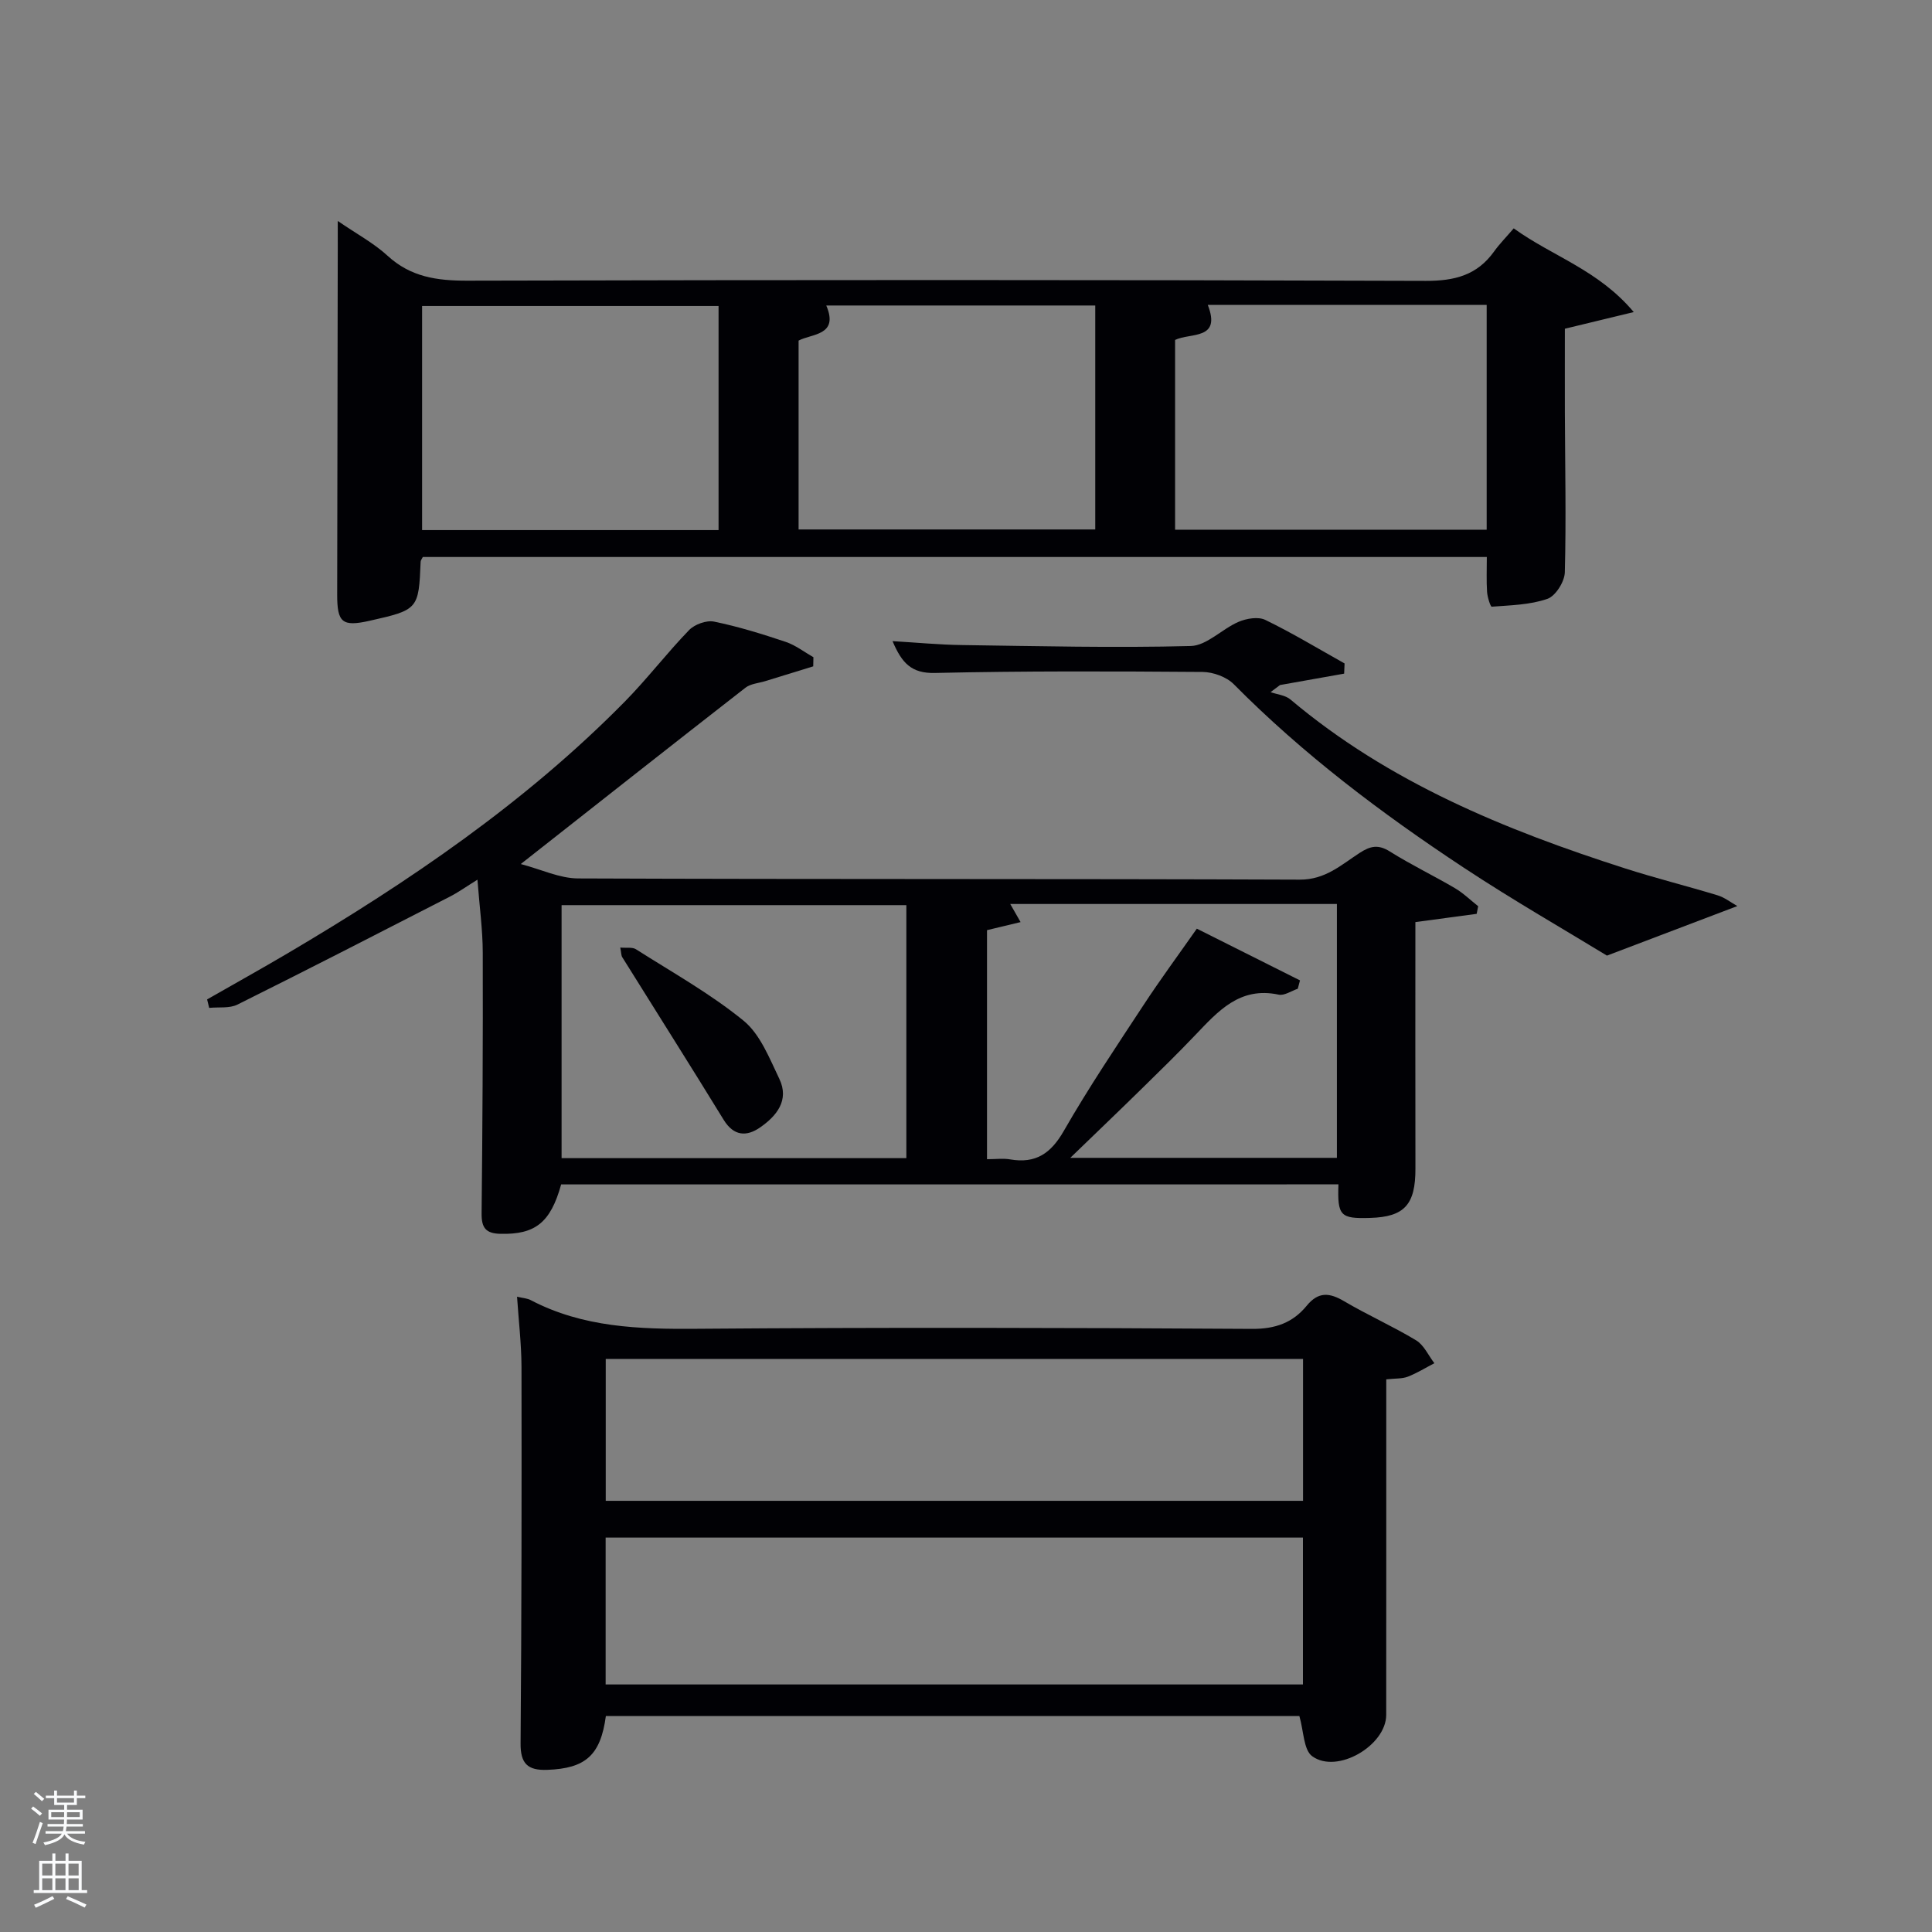 <svg enable-background="new 0 0 400 400" viewBox="0 0 400 400" xmlns="http://www.w3.org/2000/svg"><rect x="0" y="0" width="400" height="400" fill="#808080" stroke="none"/><path d="m6.44 374.46.42-.45c.65.47 1.27.95 1.85 1.44l-.45.49c-.65-.56-1.25-1.06-1.82-1.48m.93 7.33-.63-.26c.55-1.36 1.05-2.8 1.52-4.33.19.1.38.19.59.27-.46 1.29-.95 2.73-1.48 4.32m-.38-10.38.44-.42c.43.34 1.01.82 1.74 1.44l-.49.49c-.53-.51-1.09-1.01-1.69-1.51m2.5.35h1.72v-1.04h.59v1.04h3.52v-1.04h.59v1.04h1.75v.53h-1.75v1.42h-2.03v.97h3.22v2.03h-3.24c0 .35-.01.66-.03.93h3.32v.53h-3.37c-.03.27-.08.58-.15.94h3.96v.53h-3.71c.67.92 1.93 1.48 3.79 1.68-.13.24-.23.44-.29.59-2.13-.38-3.48-1.08-4.04-2.12-.43.97-1.77 1.72-4.03 2.23-.09-.19-.2-.37-.33-.55 2.1-.42 3.37-1.03 3.81-1.83h-3.36v-.53h3.58c.08-.29.13-.61.16-.94h-3.33v-.53h3.39c.02-.27.04-.58.04-.93h-3.23v-2.03h3.25v-.97h-2.07v-1.42h-1.73zm1.12 3.44v1h2.65c.01-.3.02-.44.02-.4v-.25-.35zm1.19-2h3.52v-.91h-3.52zm4.71 2h-2.63v.59c0 .15-.01.28-.01.4h2.64z" fill="#fafbfc"/><path d="m13.56 383.74h.63v1.52h2.72v6.07h1.13v.6h-11.06v-.6h1.13v-6.07h2.73v-1.52h.63v1.52h2.1v-1.52zm-2.69 8.83.38.56c-1.24.63-2.53 1.25-3.85 1.85-.1-.21-.21-.42-.34-.63 1.36-.55 2.63-1.15 3.81-1.78m-2.13-4.27h2.1v-2.45h-2.1zm0 3.04h2.1v-2.46h-2.1zm2.72-3.04h2.1v-2.45h-2.1zm0 3.04h2.1v-2.46h-2.1zm6.07 3.6c-1.41-.71-2.7-1.3-3.86-1.78l.35-.56c1.45.62 2.75 1.19 3.88 1.72zm-1.25-9.09h-2.1v2.45h2.1zm-2.09 5.49h2.1v-2.46h-2.1z" fill="#fafbfc"/><g fill="#010105"><path d="m116.18 245.22c-2.21 7.99-5.43 10.39-12.56 10.23-3.06-.07-3.94-1.25-3.91-4.24.19-17.99.29-35.98.24-53.97-.01-4.73-.67-9.46-1.1-15.11-2.45 1.52-4.03 2.66-5.75 3.53-14.62 7.5-29.23 15.01-43.94 22.33-1.65.82-3.88.48-5.85.68-.14-.58-.29-1.17-.43-1.75 5.55-3.18 11.15-6.29 16.66-9.54 25.14-14.84 49.19-31.18 69.79-52.09 4.66-4.73 8.72-10.07 13.34-14.84 1.16-1.19 3.6-2.08 5.18-1.75 5.02 1.03 9.95 2.56 14.81 4.19 2.04.68 3.84 2.1 5.75 3.18-.01.63-.03 1.26-.04 1.89-3.31 1.02-6.62 2.03-9.93 3.06-1.39.43-3.04.53-4.11 1.37-15.21 11.84-30.33 23.77-46.51 36.5 4.22 1.11 8.04 2.96 11.85 2.98 49.81.2 99.63.05 149.44.25 5.31.02 8.6-3.08 12.4-5.54 2.22-1.44 3.85-1.79 6.24-.29 4.36 2.74 9.03 4.98 13.47 7.59 1.74 1.02 3.22 2.48 4.82 3.74-.1.53-.21 1.05-.31 1.58-4.12.56-8.24 1.11-12.69 1.71 0 17.07-.03 34.03.01 51 .02 7.49-2.25 10.04-9.41 10.25-6.15.19-6.76-.44-6.53-6.95-53.59.01-107.2.01-160.93.01zm71.47-5.44c0-17.77 0-35.14 0-52.38-24.06 0-47.76 0-71.38 0v52.38zm89.14-52.62c-22.73 0-45.01 0-67.63 0 .69 1.21 1.28 2.23 2.14 3.75-2.63.63-4.79 1.15-6.95 1.67v47.42c1.84 0 3.35-.21 4.79.04 5.29.91 8.43-1.22 11.11-5.9 5.12-8.93 10.89-17.5 16.55-26.12 3.43-5.23 7.15-10.27 10.99-15.75 7.45 3.74 14.41 7.22 21.36 10.71-.15.58-.31 1.15-.46 1.73-1.33.44-2.78 1.48-3.96 1.22-8.05-1.72-12.55 3.44-17.29 8.4-3.56 3.73-7.25 7.35-10.94 10.96-4.68 4.59-9.42 9.12-14.91 14.43h55.2c0-17.54 0-34.8 0-52.56z"/><path d="m69.93 45.75c3.87 2.66 7.43 4.56 10.31 7.2 4.8 4.41 10.23 5.17 16.48 5.16 66.15-.17 132.31-.19 198.46.04 6 .02 10.63-1.17 14.15-6.08 1.16-1.61 2.57-3.04 4.07-4.79 8.1 5.84 17.48 8.57 24.85 17.33-5.31 1.29-9.48 2.29-14.26 3.45 0 5.54-.02 11.49 0 17.44.04 11 .28 22-.01 32.99-.05 1.94-1.92 4.92-3.62 5.5-3.6 1.25-7.64 1.32-11.51 1.62-.26.02-.9-1.98-.97-3.07-.15-2.3-.05-4.61-.05-7.22-73.57 0-146.95 0-220.29 0-.19.4-.44.67-.45.96-.4 9.85-.5 9.98-10.54 12.24-5.7 1.28-6.75.4-6.74-5.44.05-22.16.08-44.32.11-66.48.02-3.35.01-6.67.01-10.85zm237.87 17.38c-19.5 0-38.45 0-57.74 0 2.85 7.33-3.56 5.7-6.77 7.25v39.29h64.51c0-15.58 0-30.83 0-46.54zm-159.03.22c-20.75 0-41.12 0-61.38 0v46.4h61.38c0-15.52 0-30.77 0-46.4zm77.99-.1c-18.62 0-37 0-55.69 0 2.69 6.29-3.11 5.82-5.73 7.27v39.1h61.42c0-15.62 0-30.87 0-46.37z"/><path d="m107.05 268.47c1.23.29 2.11.33 2.82.7 10.83 5.68 22.45 6.04 34.39 5.94 38.33-.3 76.66-.22 114.98.02 4.83.03 8.43-1.29 11.3-4.79 2.41-2.95 4.71-2.73 7.74-.94 4.87 2.87 10.07 5.18 14.91 8.1 1.62.98 2.54 3.12 3.78 4.74-1.83.95-3.6 2.05-5.5 2.79-1.18.45-2.57.34-4.46.55v5.49c0 21.33.01 42.66-.01 63.99-.01 6.32-10.15 12.3-15.32 8.55-1.8-1.31-1.75-5.19-2.66-8.33-47.46 0-95.53 0-143.58 0-1.1 8.15-4.22 10.86-12.14 11.15-4.05.15-5.56-1.29-5.52-5.5.21-25.99.23-51.99.19-77.99-.02-4.73-.59-9.48-.92-14.47zm162.71 49.87c-48.4 0-96.43 0-144.37 0v30.41h144.37c0-10.17 0-20.1 0-30.41zm.02-36.99c-48.46 0-96.48 0-144.37 0v29.38h144.37c0-9.86 0-19.45 0-29.38z"/><path d="m184.79 132.74c5.19.31 9.74.75 14.31.81 15.81.22 31.64.61 47.44.2 3.32-.09 6.47-3.54 9.88-5 1.65-.71 4.09-1.12 5.56-.4 5.6 2.72 10.95 5.96 16.4 9.01-.03.7-.06 1.41-.09 2.11-4.43.79-8.85 1.58-13.28 2.36-.65.49-1.3.98-1.95 1.47 1.38.49 3.06.63 4.11 1.52 20.36 17.16 44.41 27 69.37 35 6.3 2.02 12.74 3.62 19.08 5.55 1.43.43 2.68 1.44 4.08 2.22-8.84 3.36-16.95 6.45-27 10.26-8.62-5.27-19.4-11.44-29.74-18.27-16.95-11.2-33.14-23.4-47.51-37.91-1.51-1.53-4.28-2.53-6.47-2.55-18.48-.14-36.97-.21-55.44.21-4.83.1-6.81-2.02-8.75-6.59z"/><path d="m128.42 196.18c1.31.12 2.5-.12 3.24.35 7.53 4.79 15.4 9.18 22.28 14.79 3.46 2.82 5.36 7.78 7.41 12.04 2.13 4.44-.58 7.71-3.99 10.07-2.75 1.91-5.43 1.84-7.53-1.58-6.91-11.27-14-22.44-20.99-33.66-.24-.36-.2-.89-.42-2.01z"/></g></svg>